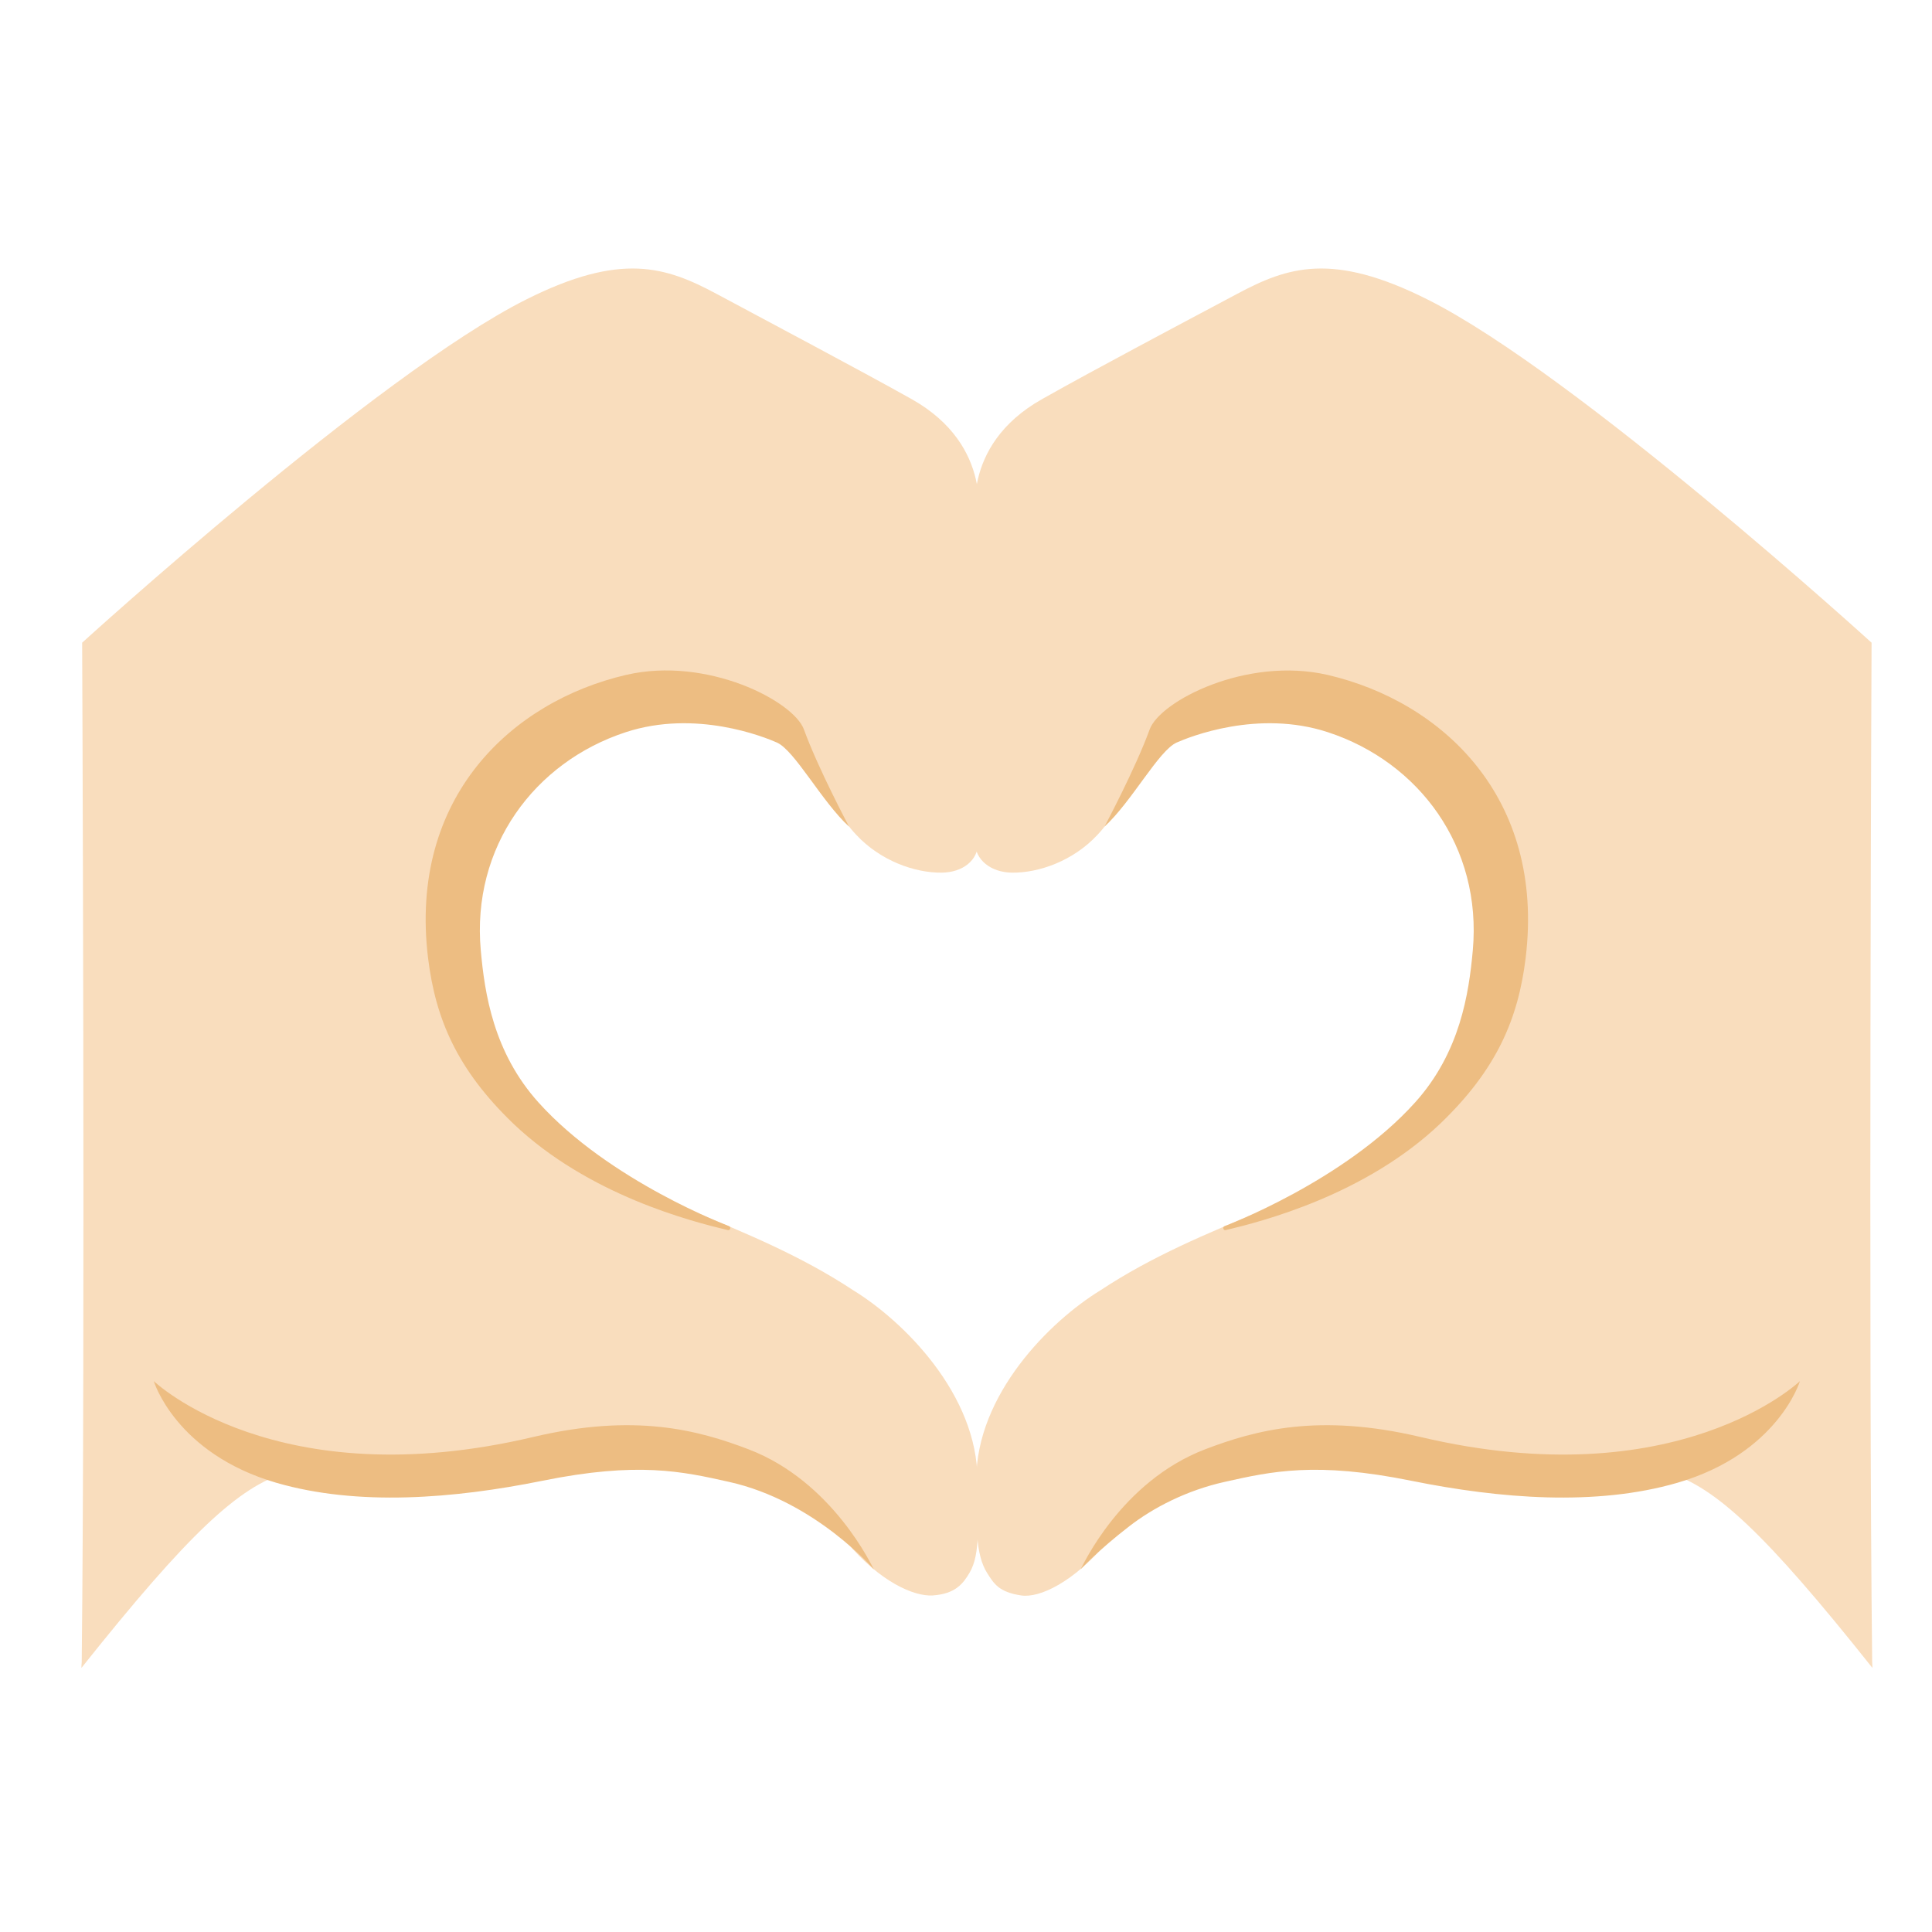 <svg height="445"
  overflow="hidden"
  width="445"
  xmlns="http://www.w3.org/2000/svg">
  <g transform="translate(-2195 -1773)">
    <path d="m2213.82 2155.91c-.04.42-.07.83-.07 1.27 24.82-31.17 36.27-41.73 47.27-45.03 14.12-4.22 25.3 5.81 61.87-2.68 26.43-6.12 51.05-.48 67.17 18.77 7.63 9.11 15.47 12.51 19.76 12.24 5.23-.35 7.02-2.72 8.5-5.23 2.61-4.43 1.82-11.37 1.82-21.38 0-19.66-16.98-36.54-28.57-43.65-24.06-15.92-50.53-20.56-74.11-37.47-7.7-5.4-14.54-12.55-17.81-21.56-8.11-28.36 5.78-70.53 38.06-75.86 14.33-3.06 31.24-2.41 42.28 8.49 5.94 7.97 5.19 13.96 12.24 21.48 5.6 5.98 13.47 8.77 19.69 8.7 4.81-.07 8.35-2.78 8.39-6.94l-.24-73.5s4.16-17.8-15.09-28.63c-12.21-6.84-33.28-17.98-44.93-24.24-11.69-6.25-21.97-9.69-43.83 1.28-34.3 17.18-102.3 79.06-102.3 79.06s.72 160.46-.1 234.88z"
    fill="#f9ddbd"/>
    <path d="m2626.08 1921.03s-68-61.88-102.3-79.06c-21.86-10.97-32.14-7.53-43.83-1.28-11.69 6.23-32.76 17.36-44.93 24.24-19.25 10.83-15.09 28.63-15.09 28.63l-.38 73.39c.04 4.16 3.72 6.98 8.53 7.05 6.25.07 14.13-2.72 19.69-8.7 7.05-7.52 6.3-13.47 12.24-21.48 11.04-10.9 27.95-11.52 42.28-8.49 32.28 5.33 46.14 47.5 38.06 75.86-3.3 9.01-10.11 16.16-17.81 21.56-23.58 16.87-50.05 21.55-74.11 37.47-11.62 7.11-28.57 23.99-28.57 43.65 0 10.21-.27 17.16 2.58 21.56 1.51 2.37 2.68 4.29 7.77 5.05 4.26.65 12.13-3.13 19.77-12.24 16.12-19.28 40.73-24.92 67.16-18.77 36.58 8.49 47.75-1.54 61.88 2.68 11 3.27 22.45 13.82 47.26 45.03-.03-.41-.03-.82-.06-1.27-.86-74.42-.14-234.88-.14-234.88z"
    fill="#f9ddbd"/>
    <g fill="#edbd82">
      <path d="m2362.9 2114.32c-10.76-2.41-21-4.71-43.03-.24-20.25 4.09-42.42 5.91-61.23.45-23.23-6.78-28.22-23.41-28.22-23.41.14.1 28.15 26.88 87.45 12.85 23.31-5.5 37.88-1.61 49.57 2.86 19.39 7.42 28.46 27.01 28.84 27.67 0 0-13.44-15.75-33.38-20.18z"/>
      <path d="m2293.6 1993.7c-4.53-37.16 19.39-59.16 45.62-65.25 18.66-4.33 38.57 6.05 40.94 12.55 3.3 9.08 10.41 22.41 10.41 22.41-6.32-5.81-12.51-17.56-16.63-19.38-2.89-1.28-18.7-7.67-34.82-2.38-21.01 6.88-35.55 26.4-33.38 50.26.89 9.93 2.92 23.51 13.3 35.03 16.33 18.15 43.9 28.49 43.9 28.49.51.25.24 1.04-.31.9-8.22-1.96-32.07-8.01-49.43-24.55-12.93-12.44-17.88-24.09-19.6-38.08z"/>
      <path d="m2477.1 2114.32c10.76-2.41 21-4.71 43.03-.24 20.25 4.09 42.42 5.91 61.23.45 23.23-6.78 28.22-23.41 28.22-23.41-.14.1-28.15 26.88-87.45 12.85-23.31-5.5-37.88-1.61-49.57 2.86-19.39 7.42-28.26 26.95-28.63 27.6 0 0 4.02-4.37 11.2-9.9 5.5-4.26 13.17-8.25 21.97-10.21z"/>
      <path d="m2546.4 1993.7c4.53-37.16-19.39-59.16-45.62-65.25-18.7-4.29-38.6 6.05-40.97 12.55-3.3 9.08-10.42 22.41-10.42 22.41 6.33-5.81 12.51-17.56 16.64-19.38 2.89-1.28 18.7-7.67 34.82-2.38 21 6.88 35.54 26.4 33.38 50.26-.9 9.93-2.92 23.51-13.3 35.03-16.33 18.15-43.9 28.49-43.9 28.49-.52.25-.24 1.04.31.9 8.21-1.96 32.07-8.01 49.43-24.55 12.96-12.44 17.91-24.09 19.63-38.08z"/>
    </g>
  </g>
</svg>
